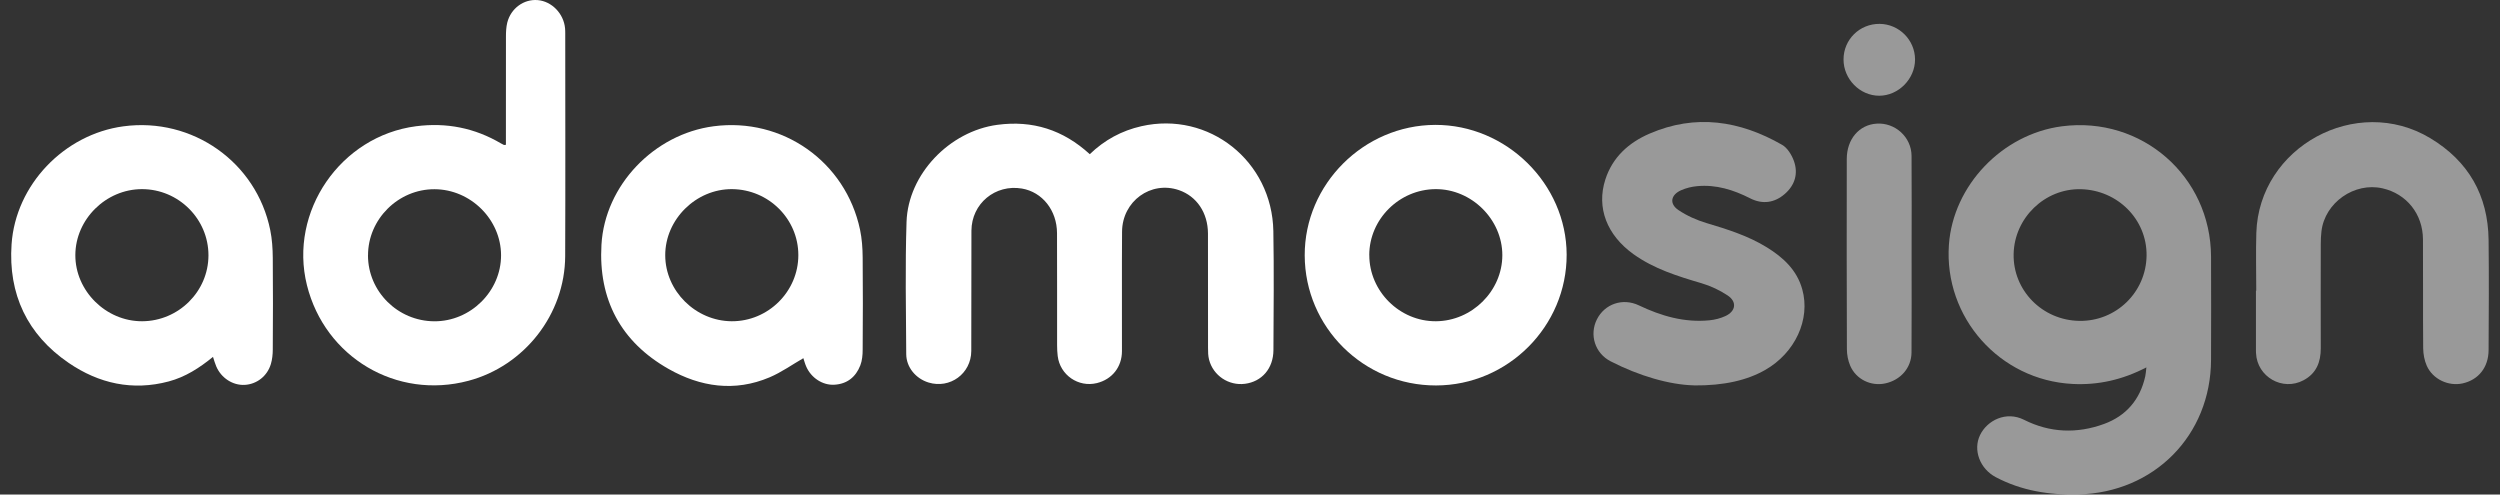 <svg width="182" height="36" viewBox="0 0 182 36" fill="none" xmlns="http://www.w3.org/2000/svg">
<rect x="0" y="0" width="182" height="36" fill="#333333" stroke="none"/>
<path opacity="0.5" d="M156.254 26.747C154.494 27.658 152.739 28.046 150.876 27.951C145.569 27.675 141.511 23.107 141.881 17.817C142.185 13.506 145.762 9.759 150.112 9.194C155.92 8.442 160.945 12.834 160.964 18.686C160.973 21.185 160.973 23.686 160.964 26.185C160.948 31.697 156.82 35.867 151.288 35.995C149.185 36.045 147.174 35.73 145.296 34.739C144.138 34.129 143.617 32.761 144.151 31.666C144.67 30.6 146.048 29.906 147.349 30.561C149.232 31.511 151.207 31.583 153.174 30.864C154.786 30.274 155.795 29.093 156.173 27.405C156.215 27.221 156.224 27.029 156.257 26.747H156.254ZM151.377 23.36C154.054 23.402 156.24 21.274 156.271 18.603C156.302 15.982 154.173 13.837 151.486 13.773C148.867 13.712 146.645 15.857 146.592 18.494C146.539 21.14 148.678 23.319 151.377 23.36Z" fill="white"/>
<path d="M79.33 11.229C80.413 10.187 81.659 9.513 83.096 9.187C88.001 8.076 92.611 11.719 92.7 16.828C92.75 19.713 92.719 22.602 92.706 25.488C92.7 26.825 91.862 27.785 90.63 27.941C89.447 28.092 88.321 27.345 88.02 26.184C87.948 25.908 87.945 25.61 87.945 25.32C87.94 22.546 87.948 19.772 87.94 16.997C87.934 15.488 87.118 14.287 85.828 13.842C83.787 13.14 81.703 14.641 81.686 16.861C81.664 19.763 81.686 22.669 81.678 25.571C81.675 26.724 80.954 27.618 79.854 27.889C78.503 28.22 77.171 27.303 77.001 25.922C76.971 25.666 76.957 25.407 76.957 25.15C76.954 22.424 76.962 19.699 76.951 16.973C76.946 15.315 75.882 13.981 74.4 13.727C72.456 13.396 70.731 14.817 70.72 16.797C70.704 19.716 70.726 22.635 70.709 25.554C70.701 27.201 69.158 28.323 67.598 27.847C66.676 27.565 65.979 26.744 65.974 25.78C65.954 22.571 65.893 19.36 65.996 16.154C66.11 12.675 69.13 9.552 72.609 9.087C75.174 8.744 77.394 9.449 79.333 11.223L79.33 11.229Z" fill="white"/>
<path d="M36.83 10.541V10.009C36.83 7.558 36.827 5.107 36.833 2.656C36.833 2.319 36.85 1.973 36.928 1.65C37.187 0.609 38.134 -0.077 39.142 0.007C40.167 0.093 41.036 0.985 41.136 2.057C41.148 2.185 41.15 2.316 41.15 2.444C41.15 7.845 41.167 13.249 41.145 18.65C41.128 22.872 38.184 26.638 34.1 27.722C28.878 29.112 23.661 26.023 22.346 20.764C21.009 15.405 24.794 9.901 30.293 9.19C32.504 8.906 34.56 9.313 36.477 10.444C36.546 10.486 36.619 10.519 36.691 10.555C36.702 10.561 36.721 10.555 36.822 10.544L36.83 10.541ZM26.789 18.597C26.794 21.226 28.961 23.376 31.613 23.39C34.259 23.404 36.485 21.201 36.477 18.574C36.468 15.976 34.262 13.786 31.638 13.775C28.995 13.761 26.783 15.962 26.792 18.599L26.789 18.597Z" fill="white"/>
<path d="M15.51 25.978C14.518 26.788 13.488 27.448 12.282 27.769C9.644 28.471 7.193 27.919 4.998 26.418C1.984 24.36 0.594 21.415 0.842 17.783C1.137 13.452 4.672 9.775 8.986 9.196C14.008 8.522 18.669 11.803 19.674 16.75C19.808 17.407 19.852 18.095 19.858 18.769C19.88 20.995 19.872 23.22 19.858 25.449C19.858 25.799 19.819 26.162 19.721 26.496C19.457 27.387 18.688 27.975 17.805 28.02C16.944 28.061 16.106 27.521 15.744 26.677C15.655 26.471 15.596 26.254 15.507 25.983L15.51 25.978ZM15.176 18.594C15.181 15.942 12.997 13.767 10.332 13.769C7.711 13.772 5.496 15.961 5.485 18.563C5.474 21.178 7.713 23.398 10.348 23.387C13 23.376 15.17 21.22 15.176 18.594Z" fill="white"/>
<path d="M58.487 26.075C57.671 26.543 56.891 27.103 56.025 27.47C53.484 28.548 50.983 28.17 48.671 26.858C45.192 24.886 43.554 21.797 43.786 17.813C44.036 13.488 47.616 9.764 51.947 9.193C56.961 8.532 61.559 11.764 62.61 16.716C62.749 17.373 62.796 18.059 62.802 18.733C62.824 20.975 62.818 23.217 62.802 25.459C62.802 25.841 62.766 26.248 62.632 26.596C62.303 27.445 61.671 27.958 60.732 28.008C59.891 28.055 59.058 27.512 58.699 26.699C58.601 26.479 58.54 26.245 58.484 26.072L58.487 26.075ZM58.119 18.571C58.119 15.942 55.961 13.794 53.301 13.769C50.674 13.747 48.423 15.97 48.429 18.585C48.434 21.184 50.638 23.37 53.267 23.387C55.925 23.401 58.122 21.22 58.119 18.571Z" fill="white"/>
<path d="M94.983 18.591C94.969 13.418 99.278 9.109 104.484 9.092C109.668 9.076 114.035 13.387 114.052 18.532C114.069 23.752 109.777 28.053 104.543 28.061C99.278 28.069 94.997 23.83 94.983 18.591ZM99.685 18.571C99.682 21.206 101.899 23.404 104.537 23.387C107.164 23.37 109.364 21.181 109.37 18.585C109.375 15.975 107.128 13.749 104.501 13.769C101.863 13.789 99.685 15.958 99.682 18.571H99.685Z" fill="white"/>
<path opacity="0.5" d="M123.31 28.054C121.539 28.009 119.338 27.371 117.26 26.307C116.11 25.719 115.692 24.369 116.255 23.249C116.823 22.123 118.135 21.669 119.313 22.232C120.943 23.009 122.631 23.497 124.452 23.318C124.845 23.279 125.252 23.176 125.611 23.009C126.369 22.658 126.466 21.973 125.778 21.513C125.199 21.126 124.539 20.817 123.87 20.619C122.132 20.107 120.411 19.575 118.915 18.502C116.982 17.115 116.208 15.124 116.868 13.071C117.391 11.441 118.575 10.38 120.093 9.726C123.439 8.28 126.658 8.781 129.734 10.542C130.124 10.764 130.433 11.271 130.594 11.714C130.926 12.631 130.67 13.48 129.931 14.121C129.179 14.773 128.305 14.893 127.408 14.436C126.191 13.817 124.926 13.422 123.547 13.553C123.152 13.589 122.748 13.689 122.386 13.848C121.625 14.185 121.511 14.837 122.191 15.294C122.806 15.709 123.517 16.023 124.23 16.238C125.748 16.692 127.255 17.163 128.614 17.998C129.809 18.734 130.812 19.65 131.204 21.062C131.817 23.254 130.683 25.697 128.494 26.939C127.199 27.675 125.528 28.081 123.31 28.059V28.054Z" fill="white"/>
<path opacity="0.5" d="M164.255 21.165C164.255 19.761 164.219 18.357 164.261 16.956C164.45 10.694 171.55 6.825 176.924 10.059C179.703 11.73 181.13 14.221 181.169 17.46C181.199 20.137 181.185 22.816 181.169 25.493C181.163 26.747 180.428 27.657 179.277 27.911C178.241 28.139 177.099 27.605 176.665 26.618C176.495 26.234 176.414 25.78 176.408 25.357C176.386 22.71 176.408 20.064 176.392 17.421C176.38 15.577 175.199 14.109 173.45 13.711C171.4 13.243 169.247 14.75 169.002 16.836C168.966 17.14 168.952 17.446 168.952 17.753C168.949 20.284 168.943 22.816 168.952 25.351C168.954 26.365 168.629 27.187 167.695 27.683C166.169 28.496 164.32 27.437 164.239 25.713C164.239 25.666 164.233 25.616 164.233 25.568C164.233 24.1 164.233 22.633 164.233 21.165H164.247H164.255Z" fill="white"/>
<path opacity="0.5" d="M139.164 18.505C139.164 20.892 139.175 23.279 139.158 25.663C139.15 26.775 138.367 27.669 137.25 27.911C136.209 28.137 135.122 27.619 134.696 26.624C134.535 26.251 134.454 25.817 134.454 25.407C134.437 20.794 134.437 16.185 134.445 11.572C134.448 10.126 135.345 9.085 136.615 9.001C137.966 8.909 139.153 9.982 139.161 11.346C139.178 13.733 139.167 16.121 139.164 18.505Z" fill="white"/>
<path opacity="0.5" d="M136.805 6.969C135.398 6.969 134.206 5.754 134.209 4.328C134.209 2.88 135.379 1.727 136.833 1.738C138.253 1.749 139.412 2.913 139.415 4.331C139.415 5.746 138.206 6.969 136.805 6.969Z" fill="white"/>
</svg>
